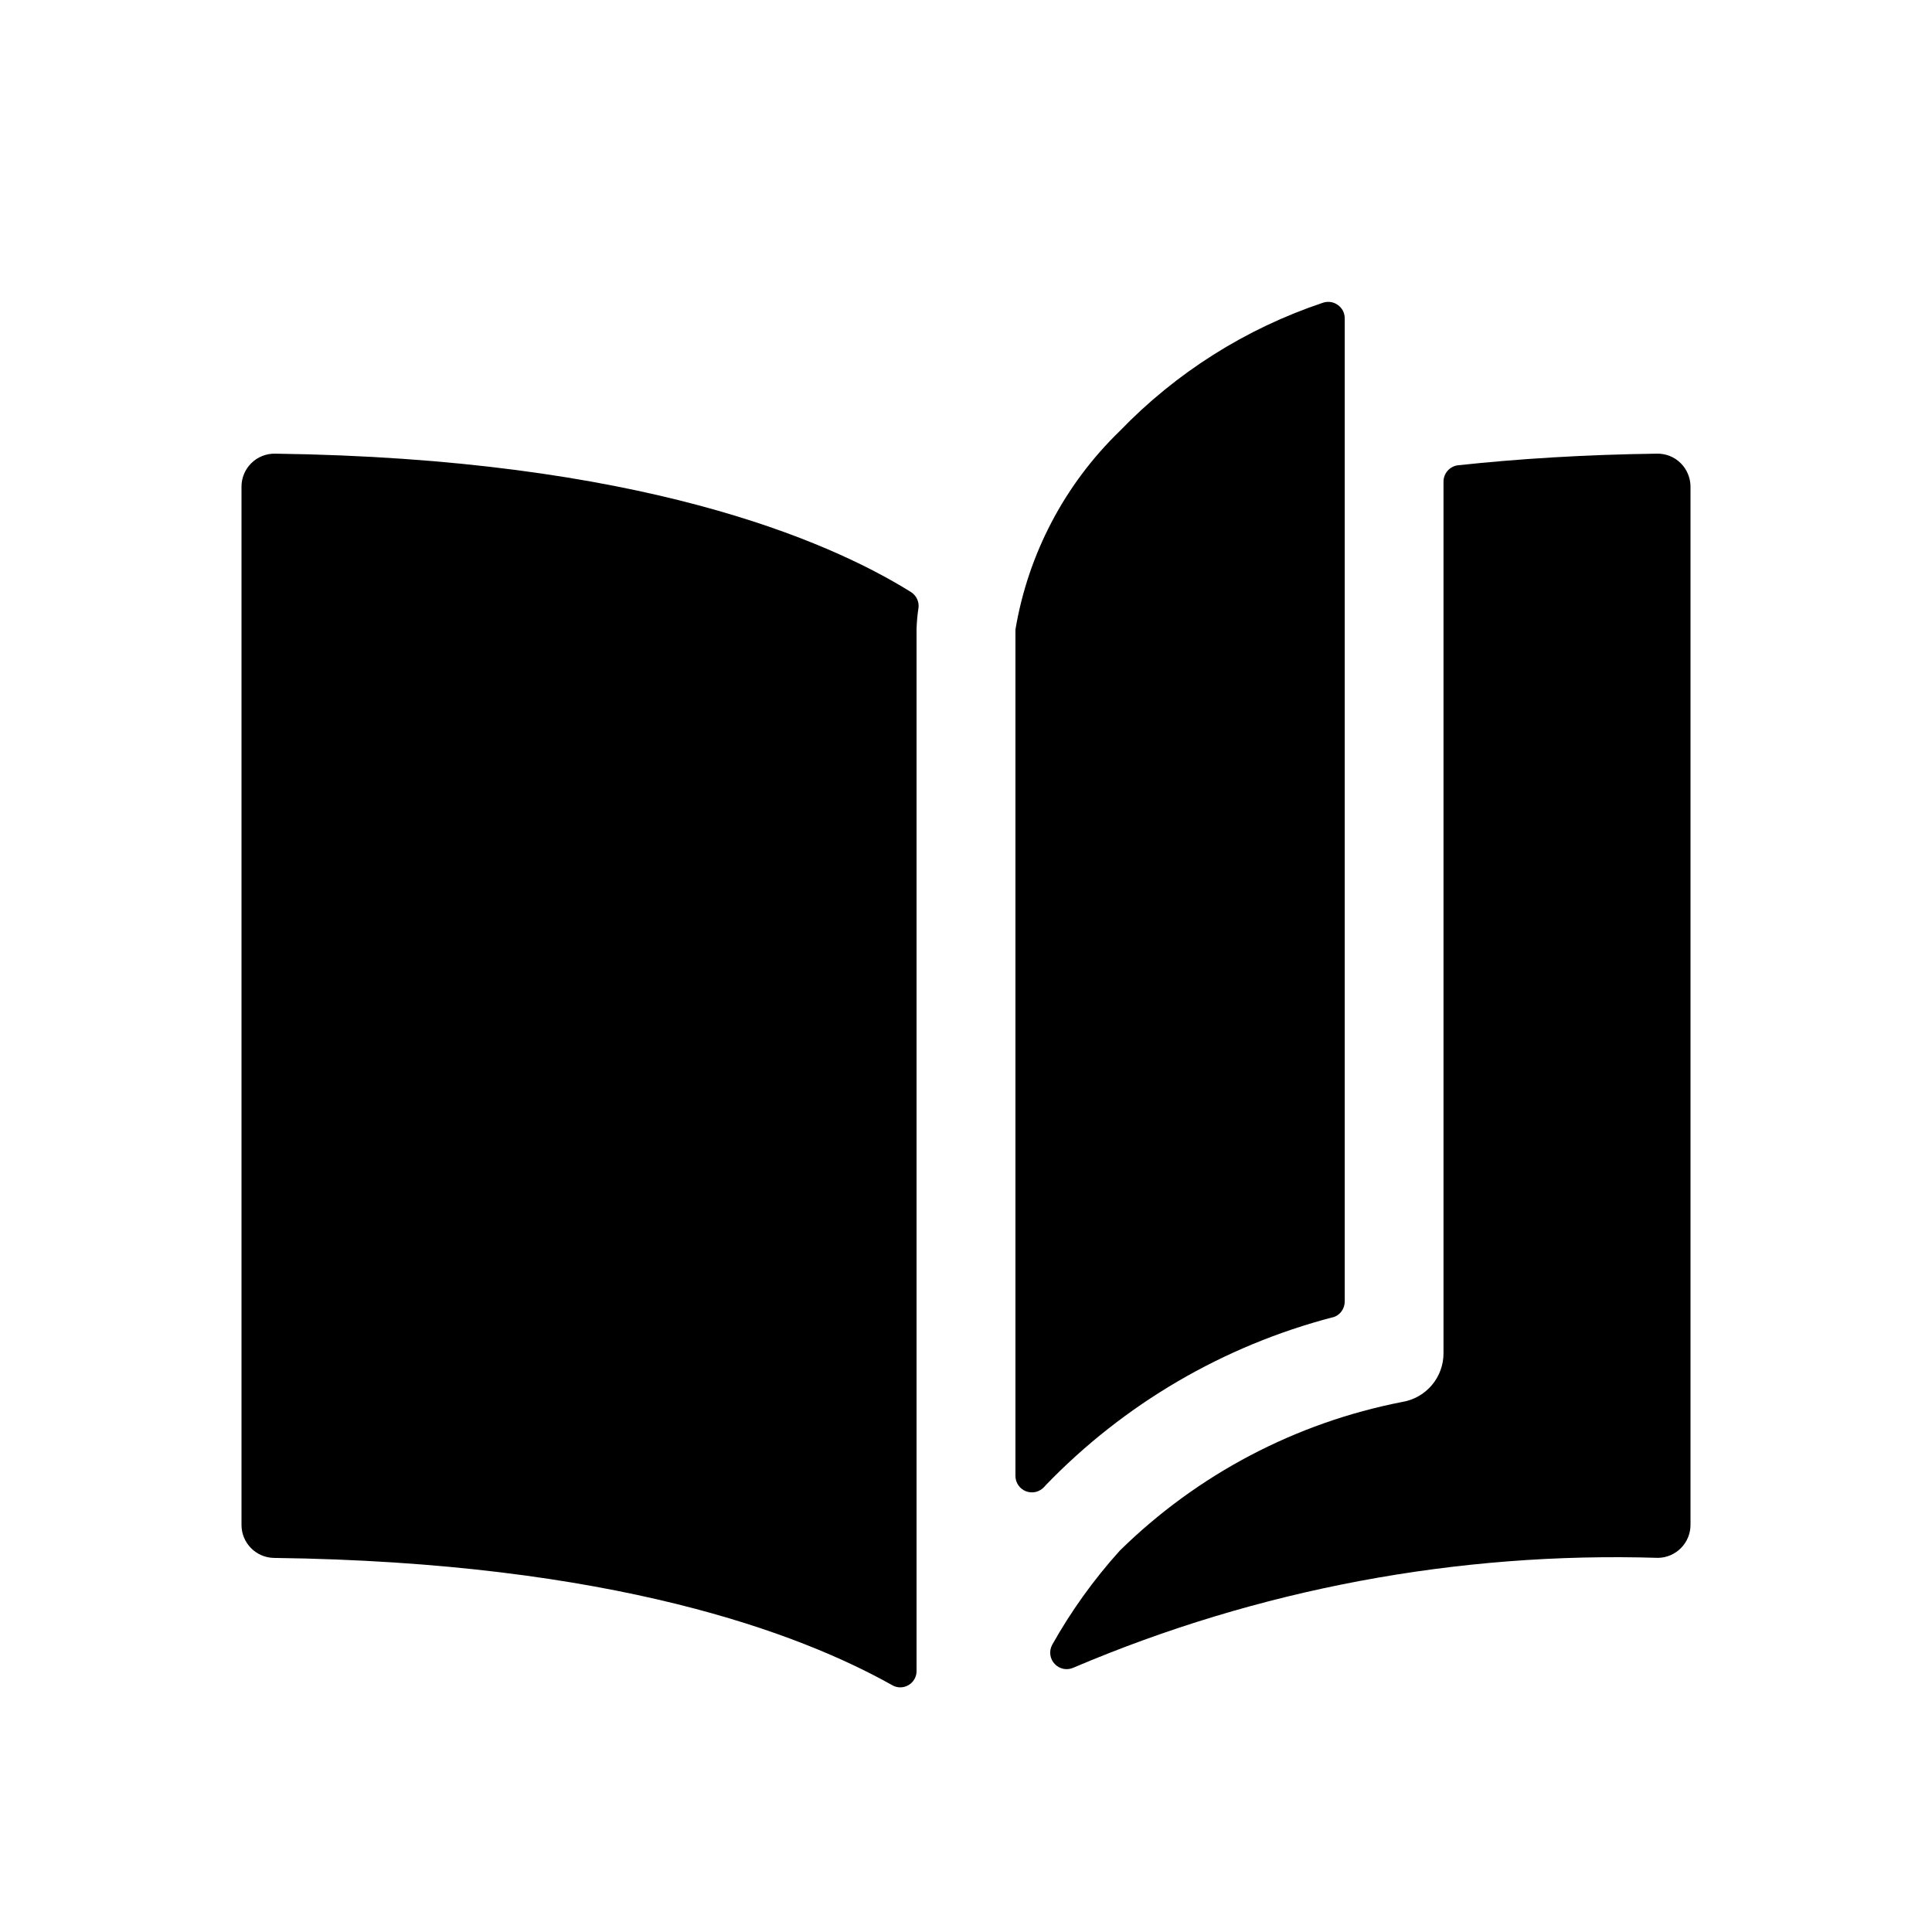 <svg viewBox="0 0 32 32" fill="none" xmlns="http://www.w3.org/2000/svg">
    <path d="M15.213 10.074C15.22 10.021 15.212 9.968 15.189 9.92C15.167 9.872 15.13 9.832 15.085 9.804C13.709 8.947 10.581 7.594 4.552 7.514C4.48 7.513 4.408 7.527 4.341 7.554C4.274 7.581 4.213 7.621 4.162 7.672C4.111 7.723 4.07 7.783 4.042 7.85C4.014 7.917 4 7.988 4 8.06V25.258C4 25.556 4.24 25.799 4.537 25.804C10.157 25.875 13.257 27.058 14.776 27.911C14.817 27.935 14.864 27.948 14.912 27.948C14.959 27.948 15.006 27.935 15.047 27.911C15.089 27.887 15.123 27.853 15.146 27.811C15.17 27.77 15.182 27.723 15.181 27.675V10.415C15.185 10.3 15.195 10.188 15.212 10.075L15.213 10.074ZM23.909 22.415C23.909 22.608 23.841 22.794 23.716 22.942C23.592 23.089 23.419 23.188 23.229 23.22C21.46 23.564 19.832 24.421 18.547 25.684C18.116 26.162 17.741 26.684 17.427 27.244C17.4 27.295 17.389 27.353 17.397 27.41C17.405 27.467 17.43 27.52 17.47 27.561C17.509 27.603 17.561 27.631 17.617 27.642C17.674 27.652 17.732 27.645 17.784 27.62C20.84 26.32 24.143 25.7 27.463 25.803C27.606 25.801 27.742 25.742 27.843 25.64C27.943 25.538 28 25.401 28 25.258V8.059C28 7.987 27.985 7.915 27.957 7.849C27.929 7.782 27.889 7.722 27.837 7.671C27.786 7.62 27.725 7.58 27.658 7.553C27.591 7.526 27.519 7.513 27.447 7.514C26.232 7.53 25.14 7.6 24.153 7.706C24.086 7.713 24.024 7.745 23.979 7.795C23.934 7.845 23.909 7.91 23.909 7.978V22.415Z" fill="currentColor"/>
    <path d="M22.075 21.82C22.132 21.804 22.183 21.77 22.218 21.722C22.254 21.674 22.273 21.616 22.273 21.556V5.274C22.273 5.23 22.263 5.186 22.243 5.147C22.222 5.108 22.193 5.075 22.157 5.05C22.121 5.024 22.079 5.008 22.036 5.002C21.992 4.997 21.948 5.001 21.907 5.016C20.632 5.443 19.48 6.172 18.547 7.139C17.634 8.023 17.029 9.175 16.819 10.427V24.447C16.819 24.502 16.836 24.556 16.868 24.602C16.899 24.647 16.944 24.681 16.995 24.701C17.047 24.72 17.104 24.724 17.157 24.711C17.211 24.697 17.259 24.668 17.296 24.627L17.321 24.599C18.62 23.252 20.265 22.29 22.075 21.818V21.82Z" fill="currentColor"/>
</svg>
